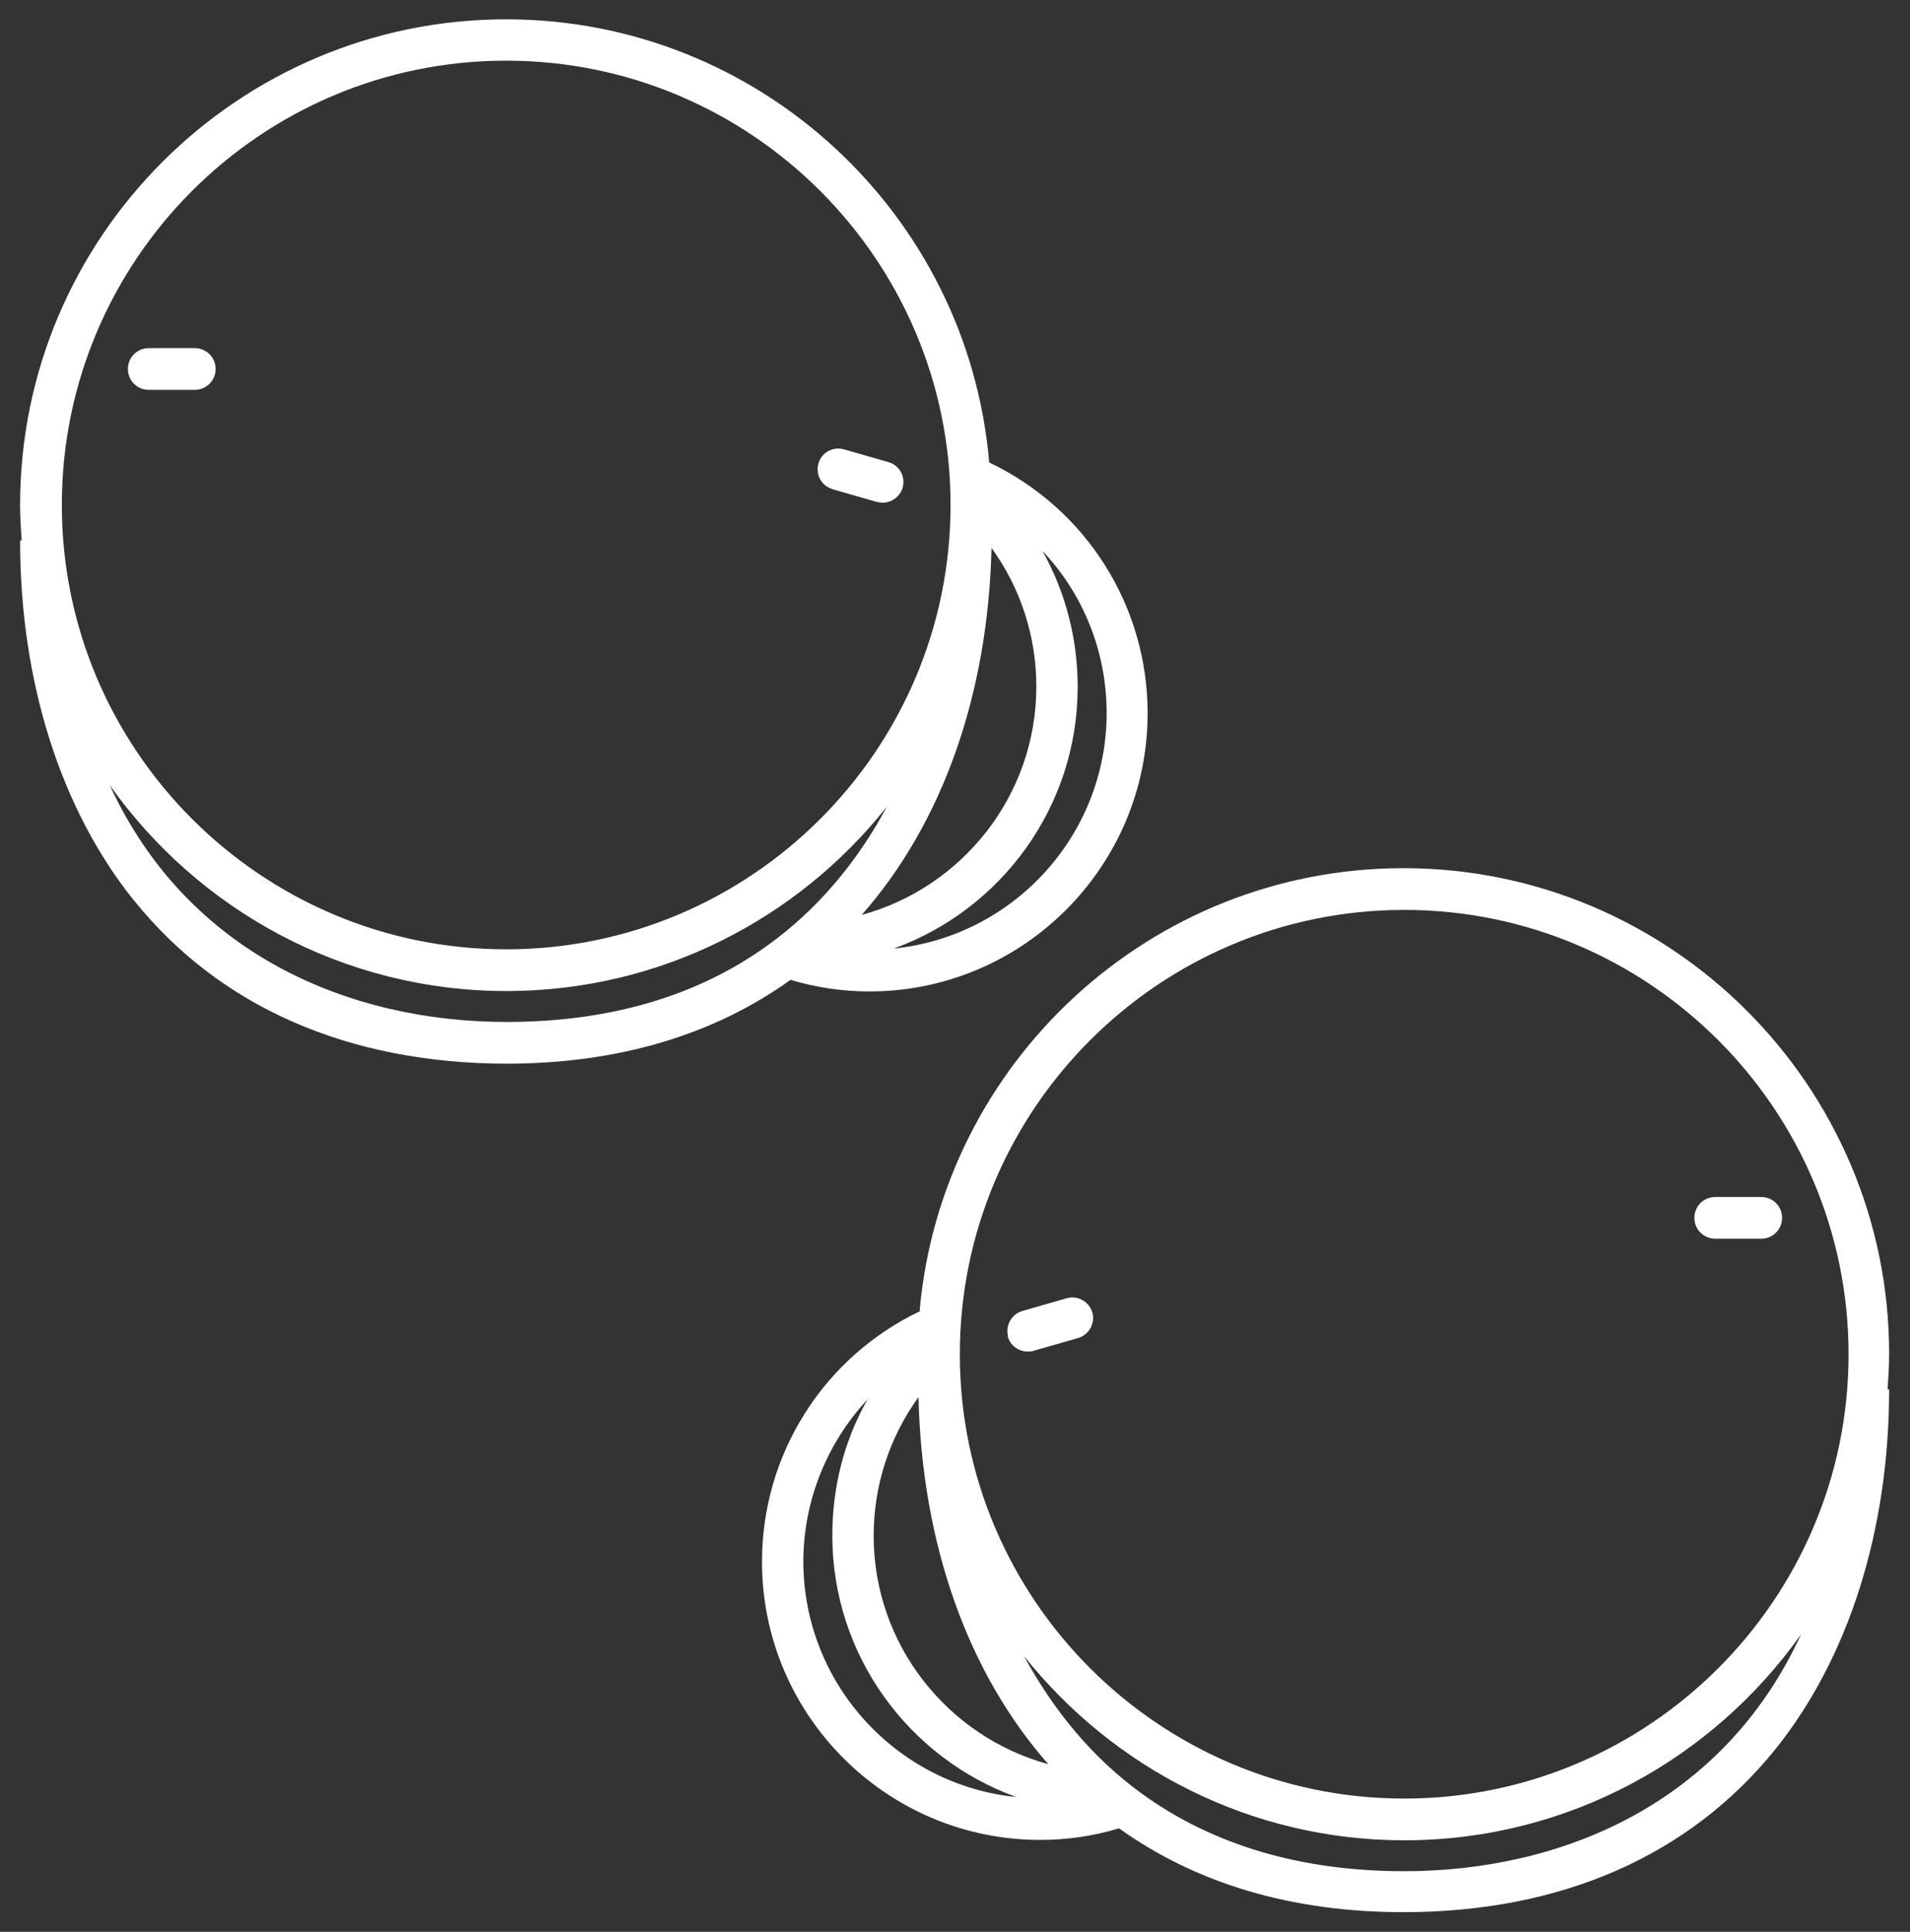 <?xml version="1.0" encoding="UTF-8"?>
<svg id="EDIT_ART" data-name="EDIT ART" xmlns="http://www.w3.org/2000/svg" viewBox="0 0 49.43 50">
  <rect x="0" y="0" width="49.43" height="50" fill="#333333" stroke="none"/>
  <defs>
    <style>
      .cls-1 {
        fill: #fff;
      }
    </style>
  </defs>
  <path class="cls-1" d="M3.48,23.32c2.22,2.75,5.54,4.2,9.62,4.21h0c2.87,0,5.35-.73,7.36-2.17.66.2,1.35.3,2.04.3,3.97,0,7.2-3.23,7.2-7.2,0-2.79-1.6-5.3-4.1-6.49C25.05,5.54,19.65.5,13.1.5,6.16.5.52,6.14.52,13.07c0,.31.02.61.04.92h-.04c0,3.65,1.05,6.96,2.95,9.32ZM13.11,26.45h0c-4.02,0-8.24-1.72-10.27-6.13,2.28,3.22,6.03,5.33,10.27,5.33,3.98,0,7.54-1.87,9.84-4.77-.77,1.44-1.8,2.66-3.06,3.57-1.83,1.33-4.11,2-6.78,2ZM22.3,23.68c2.08-2.36,3.27-5.69,3.36-9.5.75,1.04,1.16,2.28,1.16,3.59,0,2.82-1.92,5.2-4.52,5.91ZM28.64,18.45c0,3.17-2.42,5.79-5.51,6.1,2.77-1,4.76-3.66,4.76-6.77,0-1.26-.32-2.46-.91-3.52,1.05,1.11,1.66,2.6,1.66,4.2ZM13.1,1.57c6.34,0,11.5,5.16,11.5,11.5s-5.16,11.5-11.5,11.5S1.6,19.41,1.6,13.07,6.75,1.57,13.1,1.57Z"/>
  <path class="cls-1" d="M21.54,12.66l1.15.33s.1.02.15.02c.23,0,.45-.15.52-.39.08-.28-.08-.58-.37-.66l-1.15-.33c-.28-.08-.58.08-.66.37-.08.28.08.58.37.66Z"/>
  <path class="cls-1" d="M5.58,9.55c0-.3-.24-.54-.54-.54h-1.19c-.3,0-.54.24-.54.54s.24.54.54.54h1.19c.3,0,.54-.24.54-.54Z"/>
  <path class="cls-1" d="M23.82,33.93c-2.5,1.19-4.1,3.7-4.1,6.49,0,3.97,3.23,7.2,7.2,7.2.7,0,1.38-.1,2.04-.3,2.01,1.44,4.49,2.17,7.36,2.17h0c4.08,0,7.4-1.46,9.62-4.21,1.9-2.36,2.95-5.67,2.95-9.32h-.04c.02-.3.04-.61.04-.92,0-6.93-5.64-12.57-12.57-12.57-6.55,0-11.95,5.04-12.52,11.45ZM22.61,39.75c0-1.31.41-2.55,1.16-3.59.09,3.81,1.28,7.14,3.36,9.5-2.6-.71-4.52-3.09-4.52-5.91ZM20.79,40.42c0-1.59.62-3.08,1.66-4.2-.6,1.06-.91,2.26-.91,3.52,0,3.11,1.99,5.77,4.76,6.77-3.09-.31-5.51-2.93-5.51-6.1ZM36.34,48.43h0c-2.66,0-4.94-.67-6.78-2-1.26-.91-2.28-2.13-3.06-3.57,2.31,2.9,5.86,4.77,9.84,4.77,4.24,0,7.99-2.11,10.27-5.33-2.03,4.42-6.25,6.13-10.27,6.13ZM36.34,23.55c6.34,0,11.5,5.16,11.5,11.5s-5.16,11.5-11.5,11.5-11.5-5.16-11.5-11.5,5.16-11.5,11.5-11.5Z"/>
  <path class="cls-1" d="M26.08,34.59c.07.24.28.39.52.39.05,0,.1,0,.15-.02l1.15-.33c.28-.08.45-.38.37-.66s-.38-.45-.66-.37l-1.15.33c-.28.08-.45.38-.37.66Z"/>
  <path class="cls-1" d="M44.39,32.06h1.19c.3,0,.54-.24.54-.54s-.24-.54-.54-.54h-1.19c-.3,0-.54.24-.54.54s.24.54.54.54Z"/>
</svg>